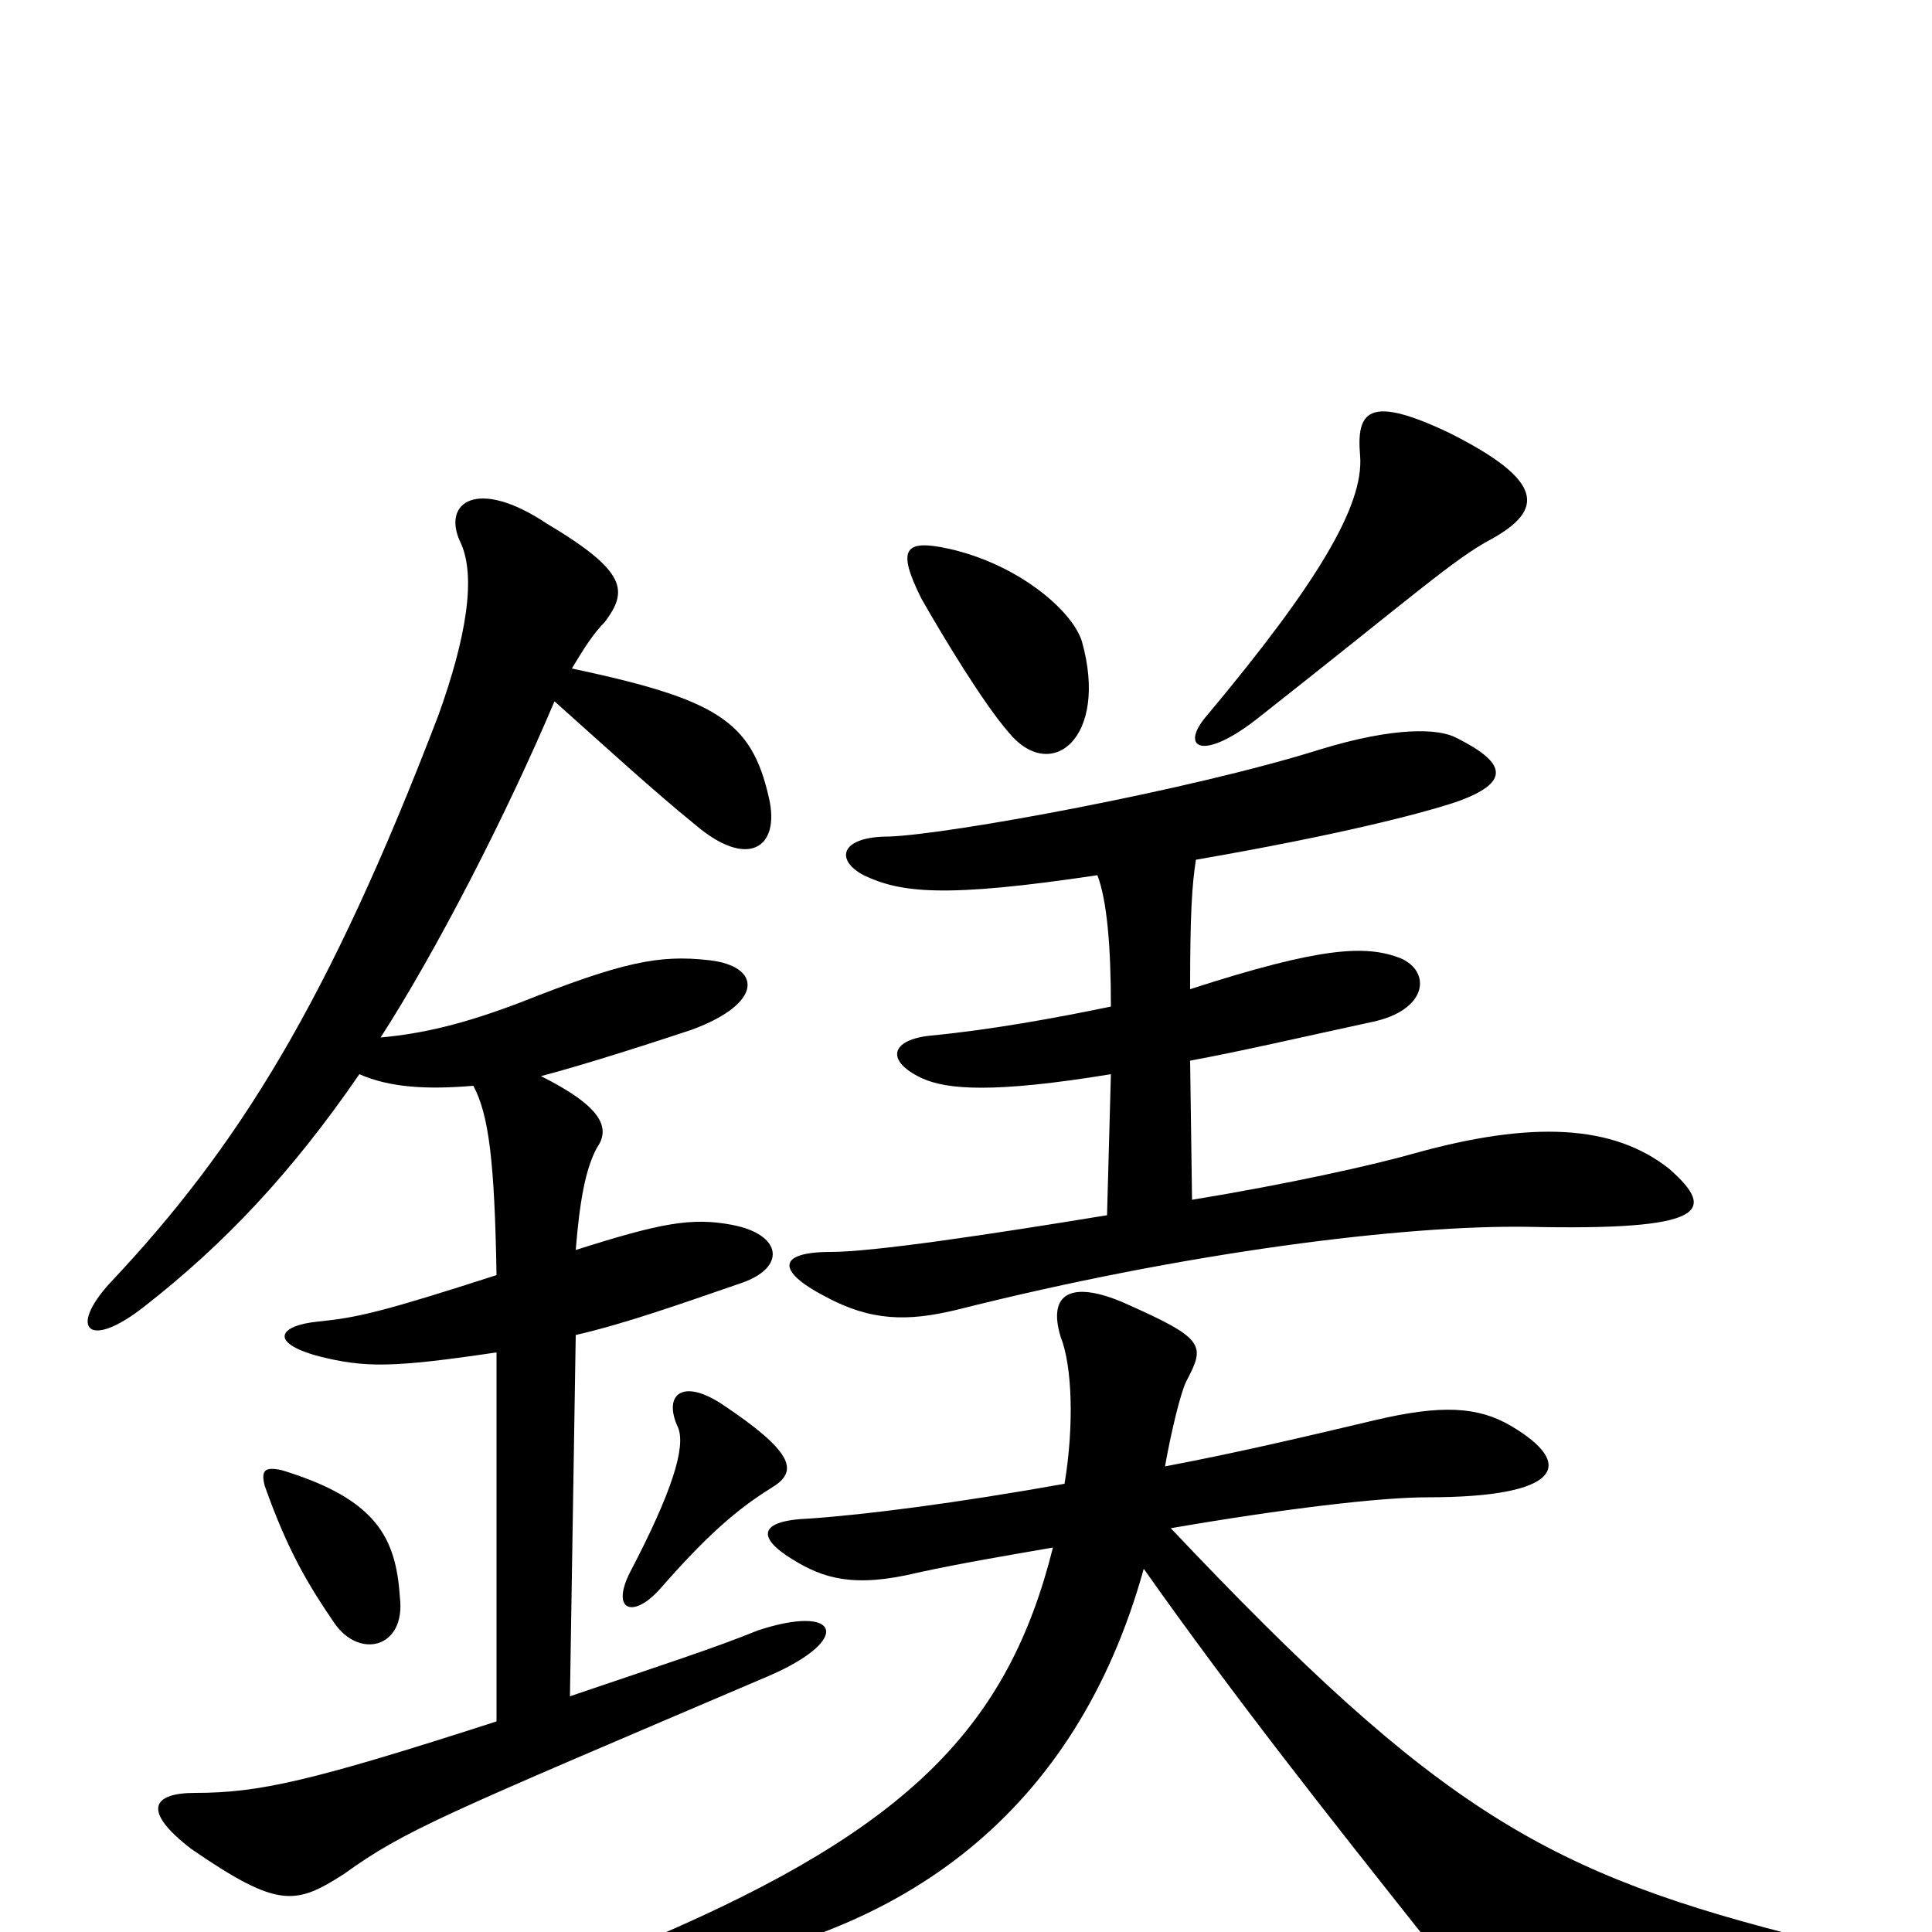 <svg xmlns="http://www.w3.org/2000/svg" viewBox="0 -1000 1000 1000">
	<path fill="#000000" d="M207 -173C205 -204 195 -224 146 -239C137 -241 135 -239 137 -231C149 -197 160 -179 173 -160C186 -141 210 -147 207 -173ZM401 -231C413 -239 410 -249 374 -273C353 -287 343 -278 351 -261C355 -251 348 -228 326 -186C316 -166 328 -162 342 -178C370 -210 385 -221 401 -231ZM280 -443C303 -449 340 -461 358 -467C396 -481 394 -500 367 -503C341 -506 322 -502 269 -481C240 -470 219 -465 197 -463C226 -508 262 -578 287 -637C315 -612 339 -590 360 -573C387 -550 404 -561 398 -587C389 -627 371 -638 296 -654C302 -664 307 -672 313 -678C325 -694 325 -704 283 -729C247 -753 229 -740 238 -720C247 -702 241 -669 227 -630C170 -481 123 -406 57 -336C35 -312 46 -301 75 -324C116 -356 151 -393 186 -444C202 -437 221 -436 245 -438C253 -423 256 -399 257 -340C198 -321 185 -318 165 -316C144 -314 139 -305 165 -298C189 -292 203 -292 257 -300V-109C161 -78 134 -72 101 -72C79 -72 73 -63 99 -43C144 -12 153 -14 178 -30C210 -53 228 -60 399 -133C442 -152 434 -170 392 -156C370 -147 342 -138 295 -122L298 -309C324 -315 352 -325 384 -336C407 -344 405 -361 379 -366C358 -370 342 -367 298 -353C300 -378 303 -395 309 -406C316 -416 312 -427 280 -443ZM560 -668C555 -684 527 -708 491 -716C468 -721 464 -716 477 -690C489 -669 509 -636 522 -621C544 -594 574 -618 560 -668ZM772 -721C799 -736 800 -751 750 -776C708 -796 702 -787 704 -764C706 -738 681 -697 625 -630C610 -613 622 -605 652 -629C732 -692 753 -711 772 -721ZM606 -209C664 -219 714 -225 739 -225C808 -225 816 -242 782 -262C765 -272 746 -273 712 -265C674 -256 640 -248 603 -241C606 -258 611 -279 614 -285C624 -304 624 -307 581 -326C555 -337 542 -331 549 -308C555 -293 556 -262 551 -232C495 -222 448 -216 419 -214C392 -213 392 -204 410 -193C426 -183 442 -178 475 -186C498 -191 522 -195 545 -199C522 -107 471 -54 338 3C315 13 317 25 347 20C468 3 557 -62 592 -188C640 -120 690 -57 736 1C769 41 781 44 930 28C968 24 971 12 938 4C801 -30 745 -62 606 -209ZM617 -379L616 -451C643 -456 673 -463 710 -471C739 -477 741 -497 725 -504C707 -511 684 -510 616 -488C616 -528 617 -542 619 -555C694 -568 736 -579 754 -585C782 -595 780 -605 754 -618C745 -623 722 -624 683 -612C616 -591 491 -568 460 -567C435 -567 432 -555 447 -547C466 -538 488 -535 568 -547C573 -534 575 -510 575 -479C546 -473 513 -467 482 -464C461 -462 458 -451 477 -442C490 -436 514 -434 575 -444L573 -371C512 -361 452 -352 430 -352C402 -352 402 -342 427 -329C451 -316 470 -316 495 -322C614 -352 727 -366 791 -365C883 -363 889 -373 864 -395C835 -418 793 -420 732 -403C711 -397 666 -387 617 -379Z"/>
</svg>